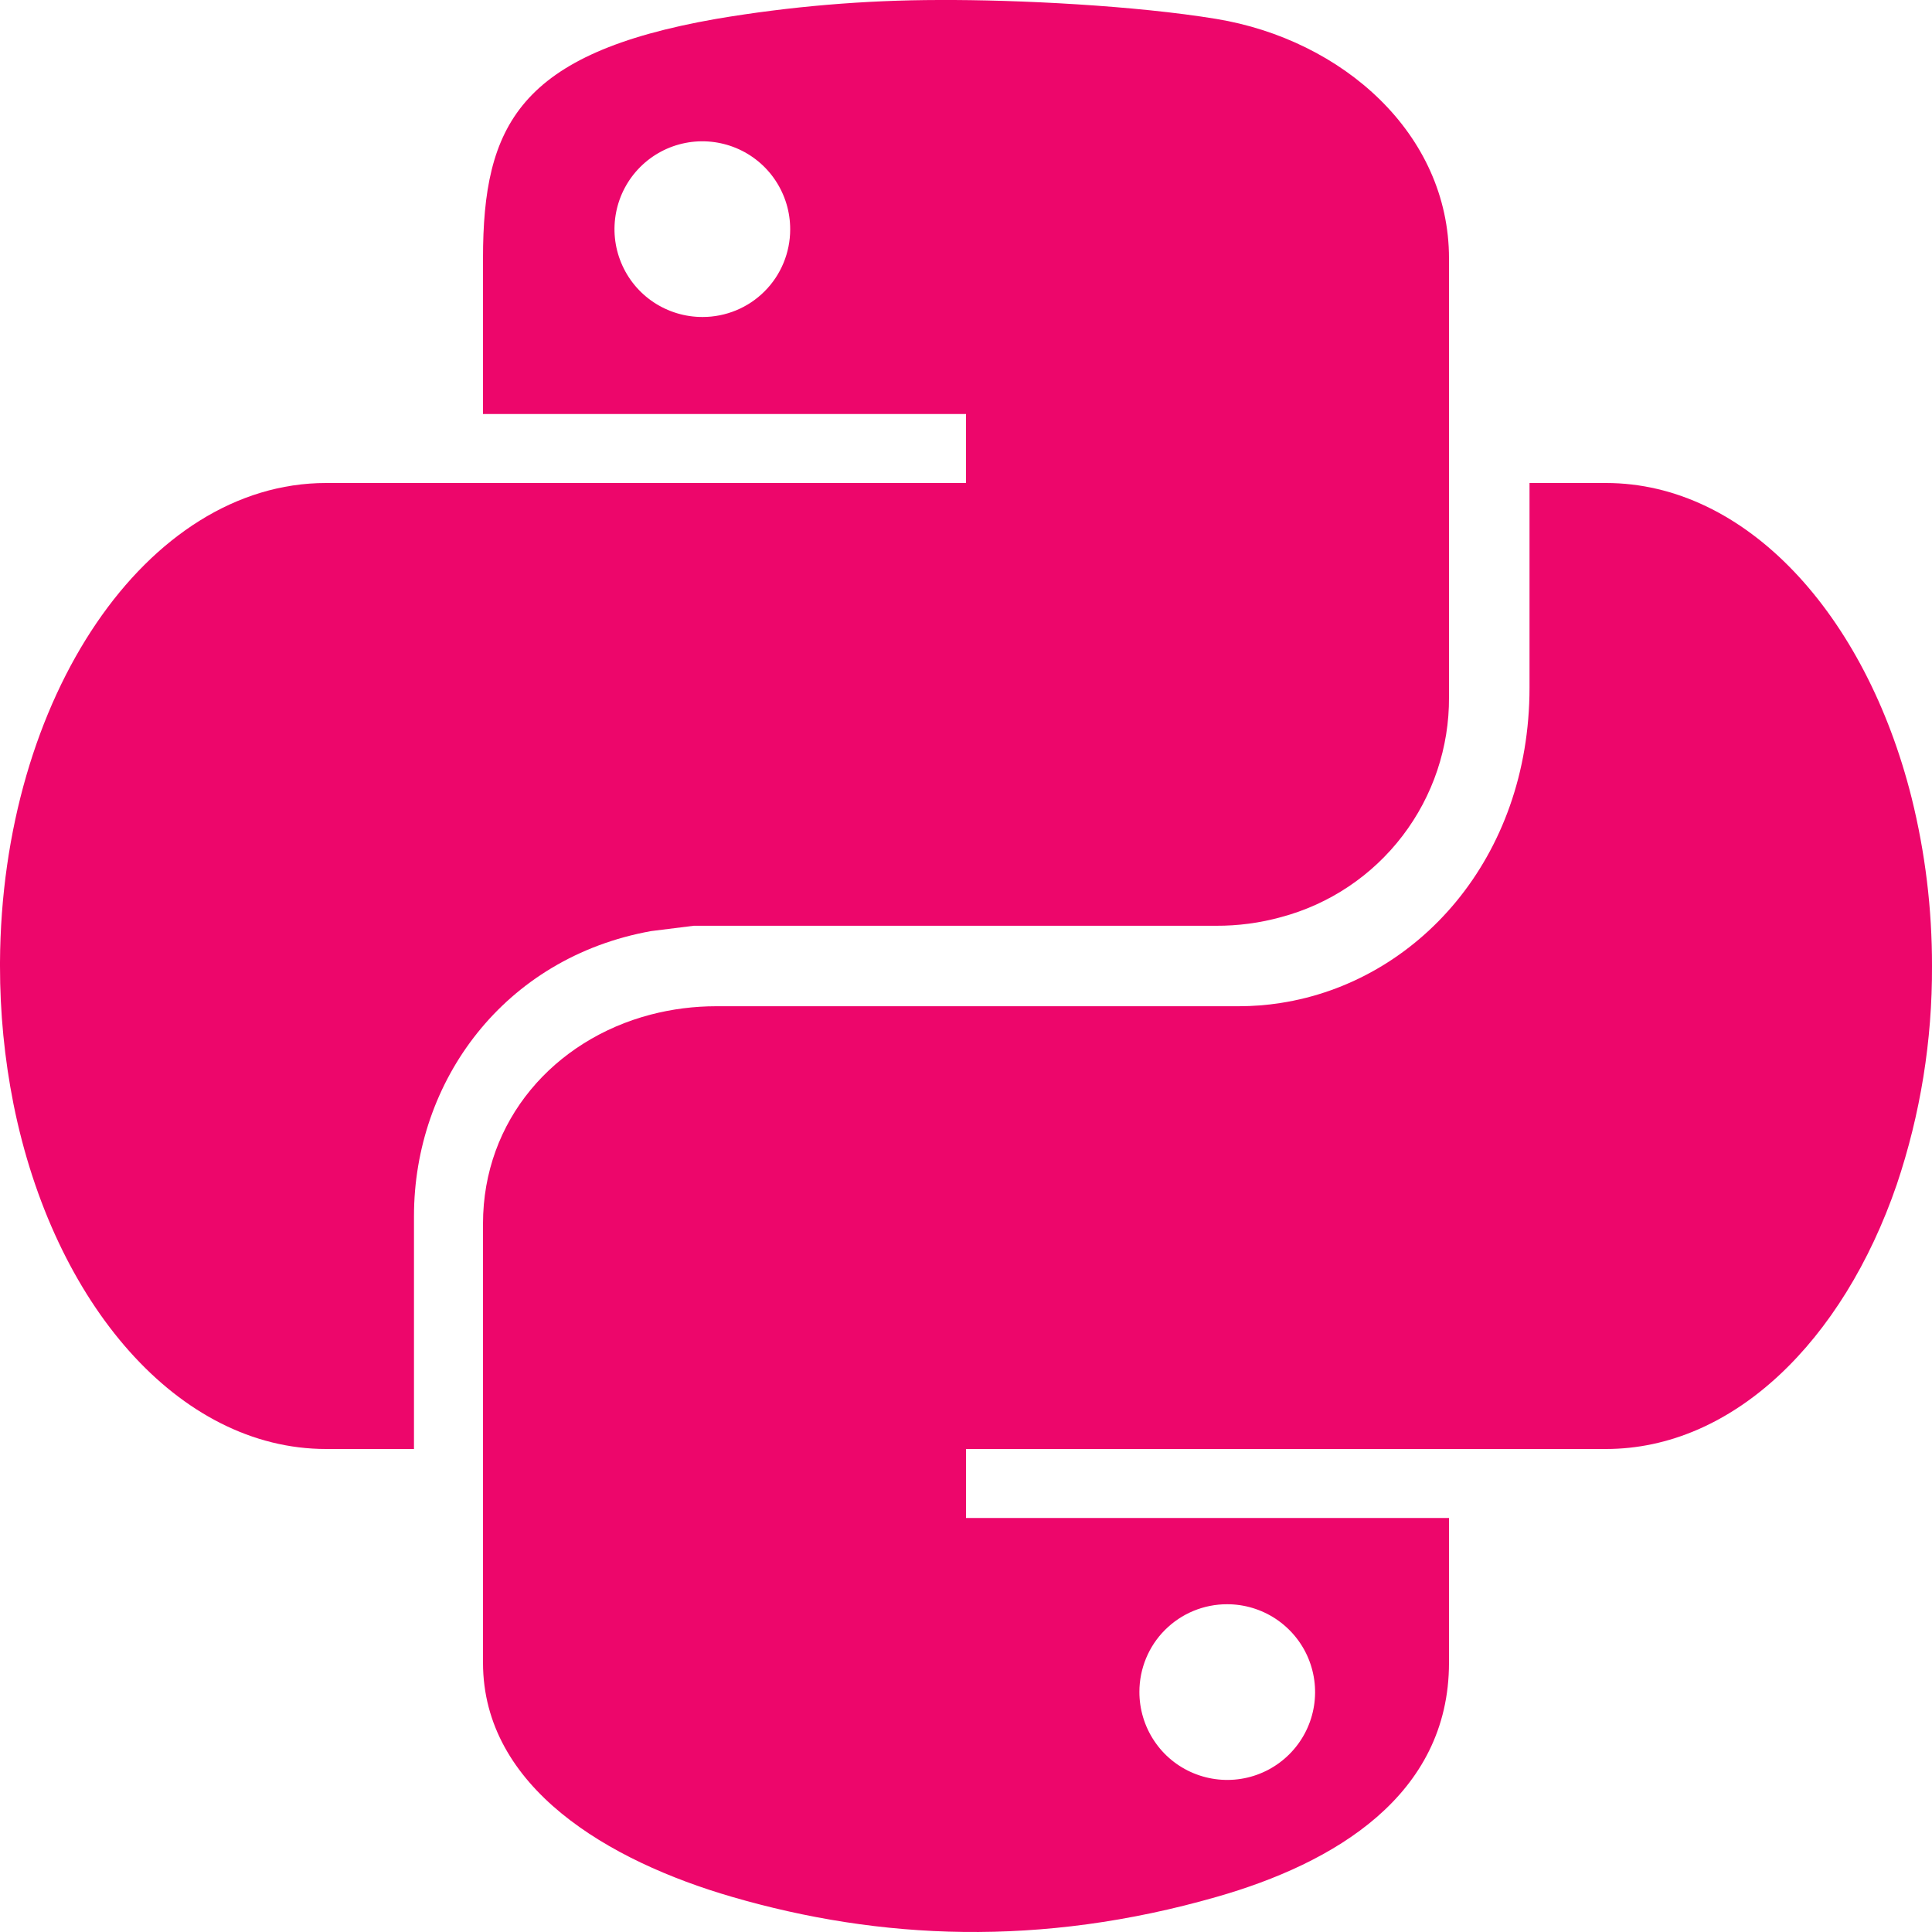 <svg width="40" height="40" viewBox="0 0 40 40" fill="none" xmlns="http://www.w3.org/2000/svg">
<path d="M25.178 0.391C23.519 0.118 21.089 -0.008 19.44 0C17.894 0.002 16.352 0.133 14.828 0.391C10.744 1.106 10 2.597 10 5.35V8.572H20V10H6.752C3.041 10 0.029 14.435 1.30778e-05 19.922C1.30778e-05 19.947 1.30778e-05 19.973 1.30778e-05 20C-0.001 20.959 0.092 21.916 0.279 22.857C1.109 26.989 3.693 30 6.752 30H8.571V25.179C8.571 22.384 10.432 19.826 13.482 19.277L14.363 19.167H25.178C25.633 19.169 26.085 19.109 26.523 18.988C27.525 18.721 28.409 18.129 29.038 17.305C29.667 16.482 30.006 15.472 30 14.436V5.35C30 2.768 27.796 0.821 25.178 0.391ZM14.547 6.563C14.187 6.564 13.835 6.458 13.534 6.259C13.234 6.06 13 5.776 12.862 5.443C12.723 5.11 12.687 4.744 12.757 4.391C12.827 4.037 13 3.713 13.255 3.458C13.51 3.203 13.834 3.03 14.188 2.96C14.541 2.89 14.907 2.927 15.24 3.065C15.572 3.203 15.857 3.437 16.056 3.738C16.255 4.038 16.361 4.39 16.36 4.75C16.36 4.988 16.313 5.224 16.222 5.444C16.131 5.664 15.998 5.864 15.829 6.032C15.661 6.201 15.461 6.334 15.241 6.425C15.021 6.516 14.785 6.563 14.547 6.563Z" fill="#ED066B"/>
<path d="M39.578 16.518C38.623 12.714 36.149 10 33.248 10H31.667V14.237C31.667 17.77 29.345 20.328 26.512 20.766C26.225 20.811 25.936 20.833 25.646 20.833H14.829C14.37 20.833 13.913 20.891 13.469 21.007C11.477 21.53 10 23.188 10 25.337V34.423C10 37.012 12.602 38.53 15.154 39.272C18.209 40.161 21.537 40.321 25.192 39.272C27.619 38.578 30 37.176 30 34.423V31.428H20V30H33.248C35.877 30 38.154 27.774 39.27 24.526C39.761 23.068 40.007 21.539 40 20C40.002 18.826 39.861 17.657 39.578 16.518ZM25.403 33.214C25.763 33.213 26.115 33.319 26.415 33.518C26.715 33.718 26.95 34.002 27.088 34.334C27.226 34.667 27.263 35.033 27.193 35.386C27.123 35.74 26.95 36.064 26.695 36.319C26.44 36.574 26.116 36.747 25.762 36.817C25.409 36.887 25.043 36.85 24.71 36.712C24.377 36.574 24.093 36.34 23.894 36.039C23.695 35.739 23.589 35.387 23.59 35.027C23.59 34.789 23.637 34.553 23.728 34.333C23.819 34.113 23.952 33.913 24.121 33.745C24.289 33.577 24.489 33.443 24.709 33.352C24.929 33.261 25.165 33.214 25.403 33.214Z" fill="#ED066B"/>
</svg>
